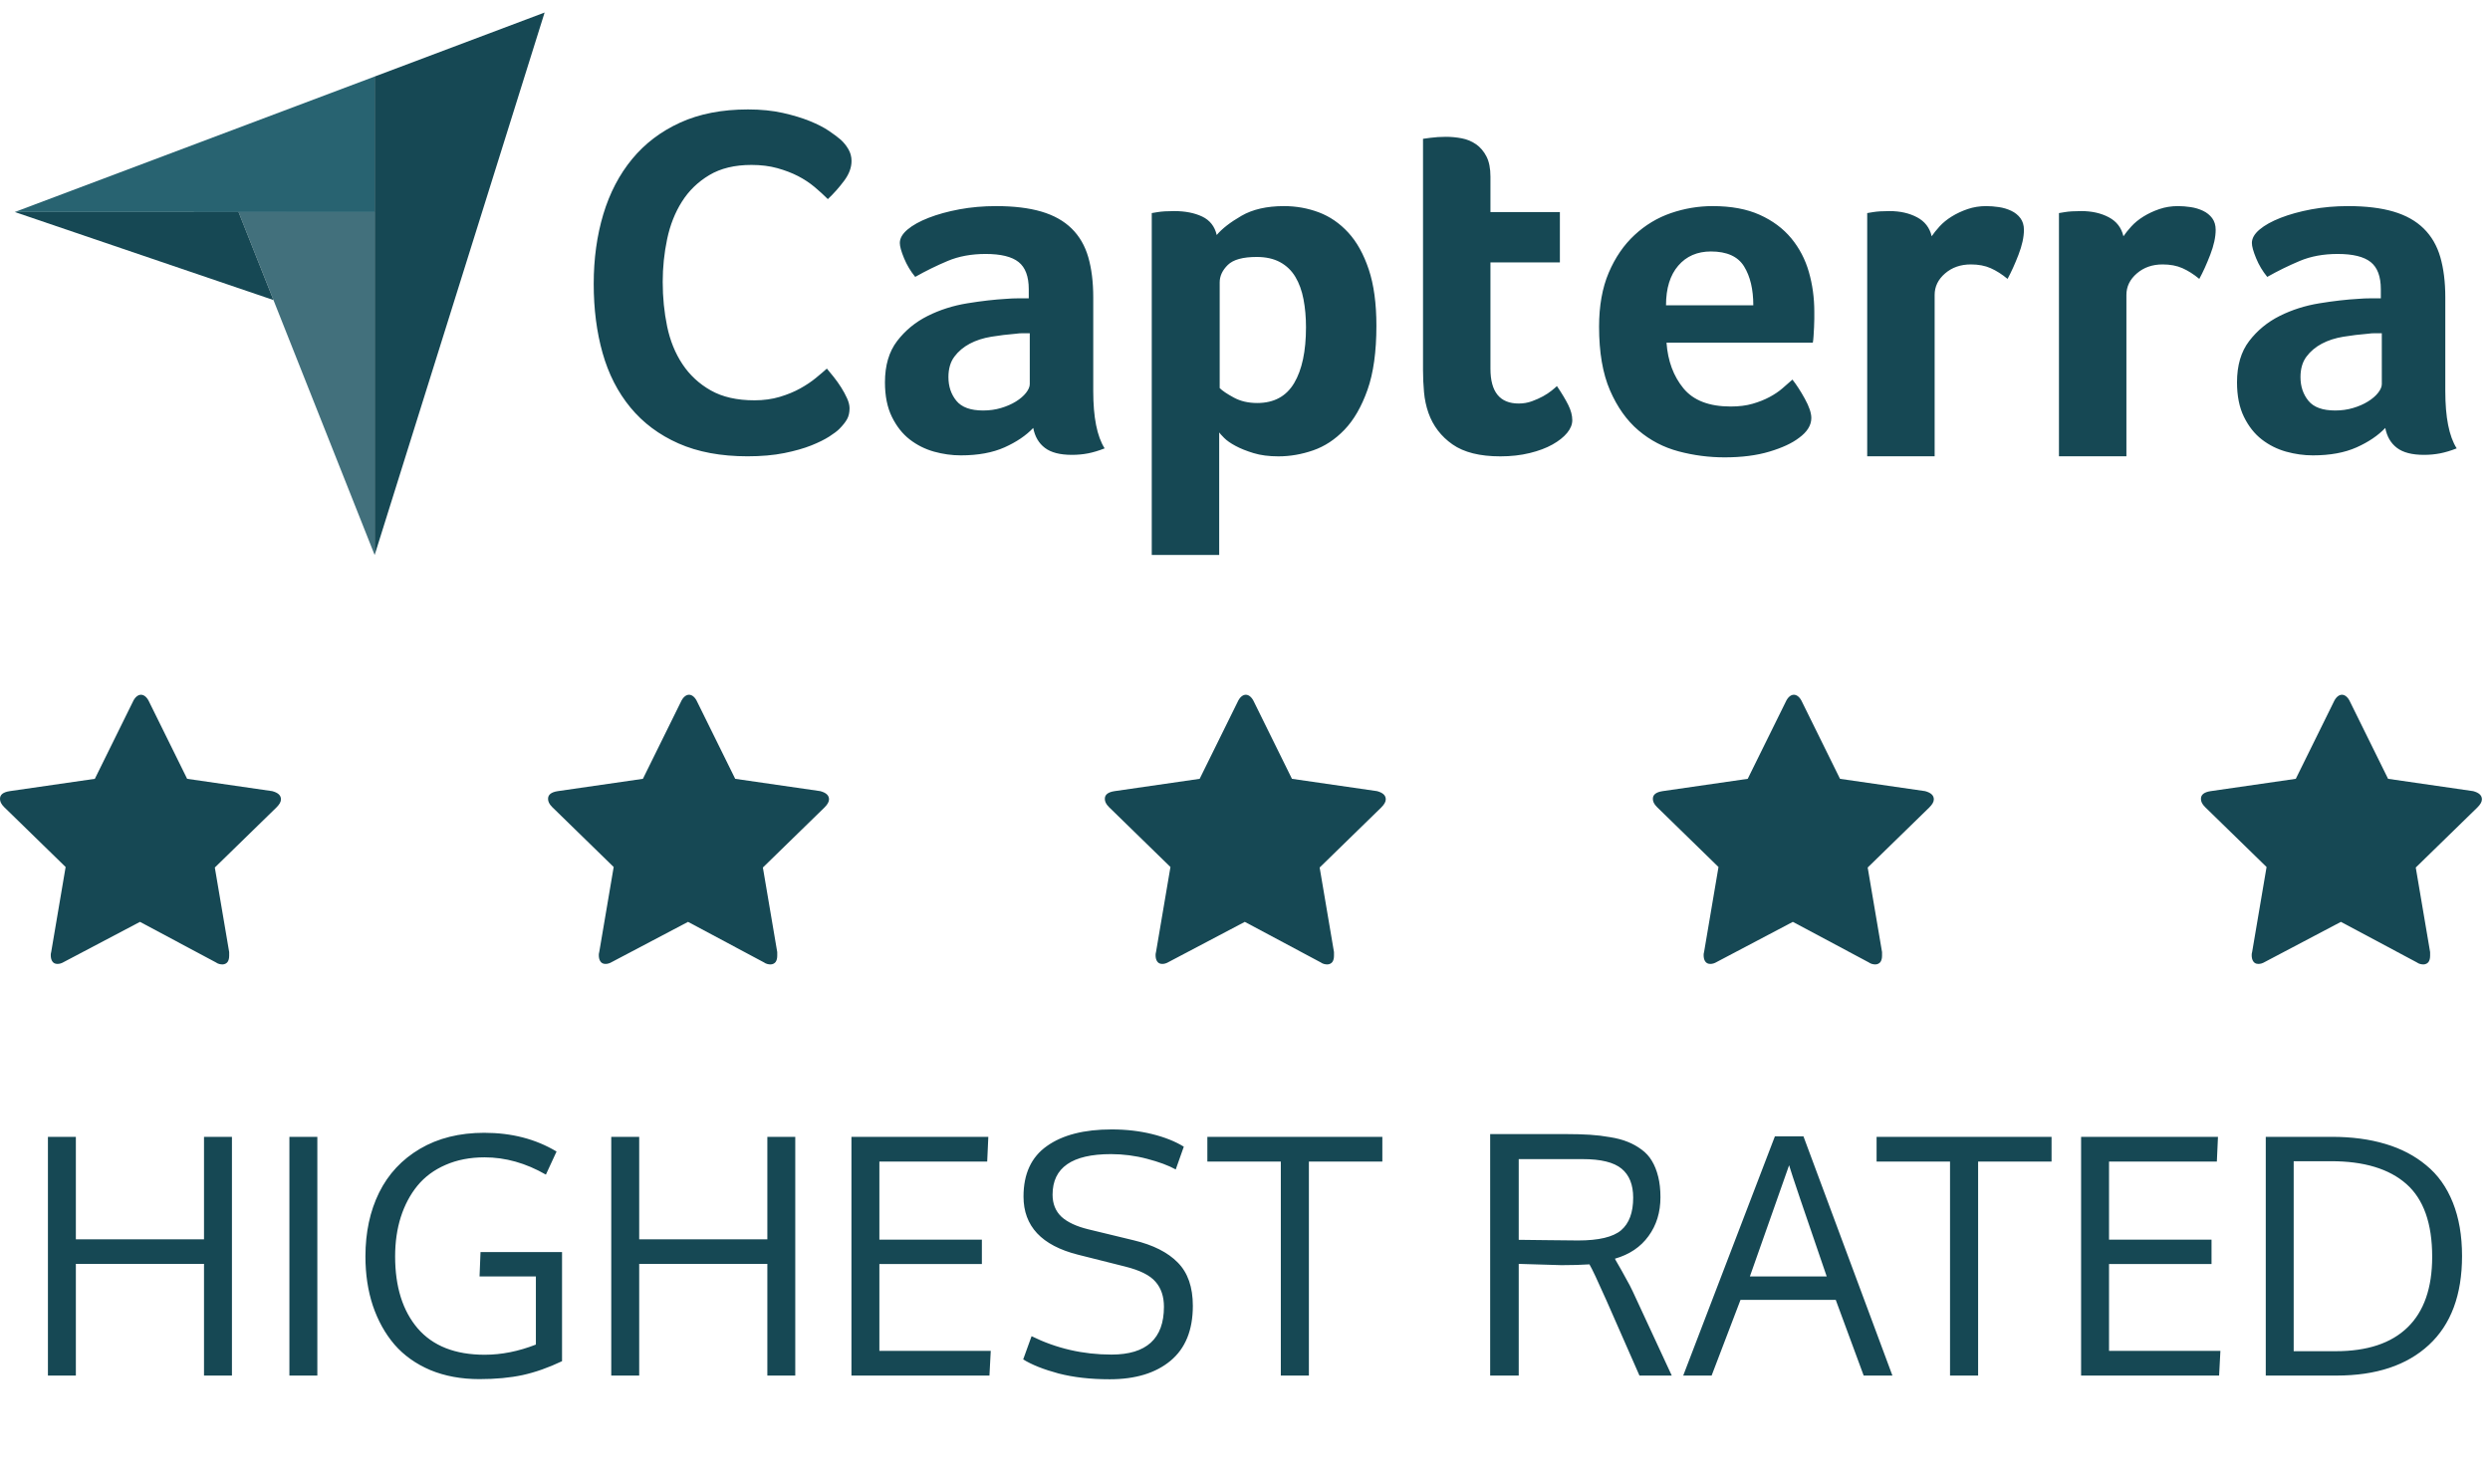 <svg width="146" height="87" viewBox="0 0 146 87" fill="none" xmlns="http://www.w3.org/2000/svg">
<g clip-path="url(#clip0)">
<path d="M0.865 12.431L13.988 12.434L21.967 12.435V4.488L0.865 12.431Z" fill="#286371"/>
<path d="M21.967 4.488V32.544L31.933 0.735L21.967 4.488Z" fill="#164854"/>
<path d="M21.967 12.434L13.987 12.433L21.967 32.543V12.434Z" fill="#42707C"/>
<path d="M0.865 12.431L16.034 17.593L13.988 12.433L0.865 12.431Z" fill="#164854"/>
<path d="M49.206 25.158C49.09 25.275 48.898 25.42 48.628 25.594C48.358 25.768 48.007 25.943 47.573 26.117C47.139 26.291 46.609 26.441 45.983 26.568C45.357 26.693 44.639 26.756 43.83 26.756C42.269 26.756 40.92 26.504 39.783 26.001C38.646 25.498 37.707 24.795 36.965 23.894C36.223 22.994 35.679 21.928 35.332 20.698C34.985 19.468 34.812 18.117 34.812 16.645C34.812 15.173 35 13.812 35.375 12.562C35.751 11.313 36.315 10.233 37.066 9.323C37.818 8.412 38.757 7.7 39.884 7.187C41.012 6.674 42.336 6.417 43.859 6.417C44.61 6.417 45.289 6.485 45.897 6.62C46.504 6.756 47.033 6.916 47.486 7.1C47.939 7.284 48.315 7.477 48.614 7.681C48.912 7.884 49.138 8.054 49.293 8.189C49.466 8.345 49.615 8.529 49.741 8.741C49.866 8.955 49.929 9.187 49.929 9.439C49.929 9.827 49.784 10.214 49.495 10.601C49.206 10.989 48.888 11.347 48.541 11.676C48.31 11.444 48.05 11.207 47.761 10.964C47.472 10.722 47.149 10.509 46.793 10.325C46.436 10.141 46.031 9.986 45.579 9.86C45.126 9.734 44.62 9.671 44.061 9.671C43.078 9.671 42.255 9.87 41.59 10.267C40.925 10.664 40.39 11.182 39.986 11.822C39.581 12.461 39.292 13.192 39.118 14.015C38.945 14.839 38.858 15.676 38.858 16.529C38.858 17.439 38.945 18.311 39.118 19.144C39.292 19.977 39.59 20.713 40.015 21.352C40.438 21.991 40.992 22.505 41.676 22.892C42.36 23.279 43.213 23.473 44.235 23.473C44.774 23.473 45.27 23.405 45.723 23.27C46.175 23.134 46.576 22.969 46.923 22.775C47.27 22.582 47.573 22.379 47.833 22.166C48.093 21.953 48.31 21.769 48.483 21.613C48.599 21.749 48.734 21.914 48.888 22.107C49.044 22.303 49.188 22.507 49.322 22.718C49.456 22.931 49.572 23.144 49.668 23.357C49.765 23.57 49.813 23.764 49.813 23.938C49.813 24.19 49.765 24.403 49.668 24.577C49.572 24.751 49.418 24.945 49.206 25.158ZM64.102 22.93C64.102 24.469 64.324 25.59 64.77 26.291C64.421 26.428 64.097 26.525 63.796 26.584C63.496 26.642 63.181 26.671 62.851 26.671C62.153 26.671 61.625 26.535 61.267 26.262C60.908 25.99 60.68 25.6 60.583 25.093C60.157 25.542 59.594 25.921 58.897 26.233C58.199 26.544 57.345 26.701 56.338 26.701C55.814 26.701 55.291 26.628 54.767 26.483C54.244 26.336 53.769 26.099 53.342 25.769C52.916 25.438 52.567 24.996 52.296 24.443C52.024 23.889 51.889 23.214 51.889 22.418C51.889 21.427 52.126 20.621 52.601 19.999C53.076 19.377 53.672 18.887 54.39 18.527C55.106 18.168 55.882 17.921 56.716 17.785C57.549 17.649 58.315 17.562 59.013 17.522C59.246 17.503 59.473 17.493 59.696 17.493H60.321V16.961C60.321 16.212 60.122 15.68 59.725 15.365C59.328 15.049 58.683 14.891 57.792 14.891C56.958 14.891 56.216 15.028 55.567 15.301C54.917 15.574 54.283 15.885 53.663 16.236C53.391 15.905 53.173 15.54 53.008 15.14C52.843 14.741 52.761 14.443 52.761 14.248C52.761 13.976 52.911 13.713 53.212 13.459C53.512 13.206 53.924 12.977 54.448 12.772C54.971 12.568 55.572 12.402 56.251 12.275C56.929 12.149 57.646 12.085 58.402 12.085C59.449 12.085 60.336 12.193 61.063 12.407C61.79 12.621 62.381 12.953 62.837 13.401C63.292 13.849 63.617 14.409 63.811 15.081C64.004 15.754 64.102 16.538 64.102 17.434V22.93ZM60.38 19.539H59.972C59.837 19.539 59.701 19.549 59.566 19.569C59.081 19.608 58.6 19.666 58.126 19.744C57.651 19.822 57.229 19.958 56.861 20.153C56.493 20.348 56.192 20.602 55.96 20.913C55.727 21.225 55.611 21.625 55.611 22.112C55.611 22.657 55.766 23.12 56.076 23.5C56.386 23.88 56.909 24.07 57.646 24.07C58.014 24.07 58.363 24.022 58.693 23.924C59.023 23.827 59.313 23.7 59.566 23.544C59.817 23.388 60.016 23.218 60.162 23.032C60.307 22.847 60.38 22.677 60.38 22.521V19.539ZM71.342 13.78C71.651 13.411 72.134 13.035 72.791 12.655C73.448 12.275 74.279 12.085 75.284 12.085C75.999 12.085 76.68 12.207 77.328 12.45C77.975 12.694 78.55 13.089 79.052 13.634C79.555 14.18 79.956 14.901 80.256 15.797C80.555 16.694 80.705 17.795 80.705 19.101C80.705 20.62 80.531 21.873 80.183 22.857C79.835 23.841 79.386 24.621 78.836 25.195C78.285 25.77 77.671 26.175 76.995 26.408C76.319 26.642 75.642 26.759 74.966 26.759C74.405 26.759 73.917 26.696 73.502 26.569C73.086 26.442 72.734 26.302 72.444 26.145C72.154 25.99 71.932 25.834 71.777 25.678C71.623 25.522 71.526 25.415 71.487 25.356V32.542H67.533V12.494C67.63 12.475 67.747 12.456 67.884 12.436C68.001 12.417 68.138 12.402 68.295 12.392C68.451 12.382 68.637 12.377 68.851 12.377C69.495 12.377 70.042 12.485 70.492 12.699C70.941 12.914 71.225 13.274 71.342 13.78ZM76.576 19.188C76.576 18.604 76.528 18.058 76.431 17.551C76.335 17.045 76.176 16.606 75.954 16.236C75.733 15.866 75.434 15.578 75.058 15.373C74.682 15.169 74.224 15.067 73.685 15.067C72.875 15.067 72.311 15.223 71.993 15.534C71.675 15.846 71.516 16.188 71.516 16.558V22.755C71.67 22.911 71.945 23.096 72.34 23.31C72.735 23.525 73.193 23.631 73.713 23.631C74.697 23.631 75.419 23.242 75.882 22.462C76.345 21.683 76.576 20.591 76.576 19.188ZM83.758 24.216C83.621 23.827 83.534 23.417 83.496 22.988C83.457 22.56 83.438 22.131 83.438 21.702V8.139C83.573 8.12 83.718 8.1 83.874 8.08C84.009 8.061 84.154 8.047 84.31 8.037C84.465 8.027 84.62 8.022 84.775 8.022C85.085 8.022 85.395 8.051 85.706 8.11C86.015 8.168 86.297 8.285 86.549 8.46C86.8 8.636 87.004 8.875 87.159 9.177C87.314 9.479 87.392 9.874 87.392 10.36V12.436H91.463V15.388H87.392V21.622C87.392 22.981 87.945 23.661 89.05 23.661C89.321 23.661 89.578 23.617 89.82 23.529C90.062 23.441 90.28 23.344 90.475 23.237C90.668 23.13 90.838 23.018 90.983 22.901C91.129 22.784 91.23 22.696 91.289 22.638C91.58 23.067 91.802 23.438 91.957 23.751C92.112 24.065 92.19 24.36 92.19 24.635C92.19 24.891 92.088 25.142 91.885 25.387C91.681 25.633 91.395 25.86 91.027 26.066C90.659 26.272 90.213 26.44 89.689 26.567C89.166 26.695 88.594 26.759 87.974 26.759C86.771 26.759 85.836 26.526 85.167 26.058C84.499 25.59 84.028 24.976 83.758 24.216ZM101.479 23.836C101.965 23.836 102.393 23.783 102.763 23.675C103.133 23.569 103.463 23.437 103.755 23.281C104.047 23.125 104.3 22.955 104.514 22.769C104.728 22.584 104.922 22.414 105.098 22.258C105.331 22.55 105.574 22.925 105.827 23.383C106.08 23.841 106.206 24.216 106.206 24.508C106.206 24.937 105.964 25.327 105.48 25.678C105.073 25.99 104.495 26.258 103.749 26.481C103.003 26.705 102.126 26.818 101.118 26.818C100.206 26.818 99.31 26.701 98.428 26.467C97.546 26.233 96.761 25.824 96.073 25.239C95.384 24.655 94.827 23.87 94.4 22.886C93.974 21.902 93.761 20.66 93.761 19.159C93.761 17.931 93.95 16.875 94.328 15.988C94.706 15.101 95.21 14.365 95.84 13.781C96.47 13.196 97.182 12.768 97.977 12.494C98.772 12.222 99.586 12.085 100.42 12.085C101.505 12.085 102.426 12.256 103.182 12.597C103.938 12.938 104.553 13.396 105.029 13.971C105.504 14.546 105.848 15.203 106.061 15.944C106.274 16.684 106.381 17.464 106.381 18.282V18.691C106.381 18.848 106.376 19.013 106.366 19.188C106.357 19.364 106.347 19.535 106.337 19.7C106.327 19.866 106.313 19.997 106.294 20.095H97.715C97.793 21.166 98.124 22.058 98.707 22.769C99.291 23.481 100.215 23.836 101.479 23.836ZM102.804 17.902C102.804 16.967 102.624 16.207 102.263 15.622C101.902 15.037 101.254 14.745 100.319 14.745C99.519 14.745 98.88 15.023 98.403 15.578C97.925 16.134 97.686 16.908 97.686 17.902L102.804 17.902ZM113.263 13.854C113.379 13.681 113.534 13.487 113.728 13.274C113.922 13.062 114.159 12.868 114.44 12.694C114.722 12.52 115.032 12.375 115.371 12.259C115.71 12.143 116.074 12.085 116.462 12.085C116.694 12.085 116.941 12.105 117.203 12.143C117.465 12.182 117.707 12.255 117.93 12.361C118.153 12.467 118.332 12.612 118.468 12.795C118.603 12.979 118.672 13.206 118.672 13.476C118.672 13.902 118.565 14.39 118.352 14.941C118.138 15.493 117.925 15.963 117.712 16.353C117.382 16.08 117.053 15.871 116.723 15.725C116.393 15.578 116.006 15.505 115.56 15.505C114.959 15.505 114.455 15.681 114.048 16.033C113.641 16.384 113.437 16.805 113.437 17.293V26.756H109.483V12.494C109.58 12.475 109.696 12.456 109.832 12.436C109.948 12.417 110.084 12.402 110.239 12.392C110.394 12.382 110.578 12.377 110.791 12.377C111.411 12.377 111.949 12.498 112.405 12.74C112.86 12.981 113.147 13.352 113.263 13.854ZM124.507 13.854C124.623 13.681 124.778 13.487 124.972 13.274C125.165 13.062 125.403 12.868 125.684 12.694C125.965 12.52 126.275 12.375 126.615 12.259C126.954 12.143 127.317 12.085 127.705 12.085C127.938 12.085 128.185 12.105 128.447 12.143C128.708 12.182 128.95 12.255 129.174 12.361C129.396 12.467 129.576 12.612 129.712 12.795C129.847 12.979 129.915 13.206 129.915 13.476C129.915 13.902 129.808 14.39 129.595 14.941C129.382 15.493 129.169 15.963 128.955 16.353C128.626 16.08 128.296 15.871 127.967 15.725C127.637 15.578 127.25 15.505 126.804 15.505C126.203 15.505 125.699 15.681 125.292 16.033C124.885 16.384 124.681 16.805 124.681 17.293V26.756H120.726V12.494C120.823 12.475 120.94 12.456 121.076 12.436C121.192 12.417 121.327 12.402 121.483 12.392C121.638 12.382 121.821 12.377 122.035 12.377C122.655 12.377 123.193 12.498 123.649 12.74C124.104 12.981 124.39 13.352 124.507 13.854ZM143.379 22.93C143.379 24.469 143.601 25.59 144.047 26.291C143.699 26.428 143.374 26.525 143.073 26.584C142.773 26.642 142.458 26.671 142.128 26.671C141.43 26.671 140.902 26.535 140.544 26.262C140.185 25.99 139.957 25.6 139.86 25.093C139.434 25.542 138.871 25.921 138.174 26.233C137.476 26.544 136.623 26.701 135.615 26.701C135.091 26.701 134.568 26.628 134.044 26.483C133.521 26.336 133.046 26.099 132.62 25.769C132.193 25.438 131.844 24.996 131.573 24.443C131.301 23.889 131.166 23.214 131.166 22.418C131.166 21.427 131.403 20.621 131.878 19.999C132.353 19.377 132.949 18.887 133.666 18.527C134.383 18.168 135.159 17.921 135.993 17.785C136.826 17.649 137.592 17.562 138.29 17.522C138.523 17.503 138.75 17.493 138.974 17.493H139.599V16.961C139.599 16.212 139.4 15.68 139.002 15.365C138.604 15.049 137.96 14.891 137.069 14.891C136.235 14.891 135.493 15.028 134.844 15.301C134.195 15.574 133.56 15.885 132.939 16.236C132.668 15.905 132.449 15.54 132.285 15.14C132.121 14.741 132.038 14.443 132.038 14.248C132.038 13.976 132.188 13.713 132.489 13.459C132.789 13.206 133.201 12.977 133.725 12.772C134.248 12.568 134.849 12.402 135.527 12.275C136.206 12.149 136.923 12.085 137.68 12.085C138.726 12.085 139.613 12.193 140.34 12.407C141.067 12.621 141.658 12.953 142.114 13.401C142.569 13.849 142.894 14.409 143.088 15.081C143.281 15.754 143.379 16.538 143.379 17.434V22.93ZM139.656 19.539H139.249C139.114 19.539 138.978 19.549 138.842 19.569C138.358 19.608 137.878 19.666 137.403 19.744C136.928 19.822 136.506 19.958 136.138 20.153C135.77 20.348 135.469 20.602 135.237 20.913C135.004 21.225 134.888 21.625 134.888 22.112C134.888 22.657 135.043 23.12 135.353 23.5C135.663 23.88 136.186 24.07 136.923 24.07C137.291 24.07 137.64 24.022 137.97 23.924C138.3 23.827 138.59 23.7 138.842 23.544C139.094 23.388 139.293 23.218 139.439 23.032C139.584 22.847 139.657 22.677 139.657 22.521L139.656 19.539Z" fill="#164854"/>
<path d="M13.6 80.658H11.962V74.109H4.448V80.658H2.81V66.66H4.448V72.67H11.962V66.66H13.6V80.658ZM18.607 80.658H16.969V66.66H18.607V80.658ZM28.109 80.866C27.042 80.866 26.083 80.689 25.232 80.336C24.386 79.977 23.686 79.478 23.131 78.841C22.581 78.197 22.159 77.437 21.862 76.56C21.572 75.683 21.427 74.72 21.427 73.673C21.427 72.26 21.695 71.01 22.231 69.925C22.768 68.84 23.566 67.985 24.626 67.36C25.686 66.736 26.942 66.423 28.393 66.423C30.002 66.423 31.415 66.789 32.633 67.521L32.008 68.875C30.834 68.199 29.636 67.862 28.412 67.862C27.56 67.862 26.796 68.01 26.121 68.307C25.452 68.597 24.904 69.004 24.474 69.528C24.052 70.045 23.727 70.657 23.5 71.364C23.279 72.064 23.168 72.834 23.168 73.673C23.168 75.452 23.61 76.859 24.493 77.894C25.383 78.923 26.692 79.437 28.421 79.437C29.405 79.437 30.405 79.238 31.421 78.841V74.847H28.118L28.175 73.417H32.955V79.815C32.16 80.194 31.39 80.465 30.645 80.629C29.907 80.787 29.061 80.866 28.109 80.866ZM46.63 80.658H44.993V74.109H37.479V80.658H35.841V66.66H37.479V72.67H44.993V66.66H46.63V80.658ZM49.924 80.658V66.66H57.95L57.884 68.108H51.562V72.689H57.572V74.118H51.562V79.21H58.092L58.016 80.658H49.924ZM60.486 78.349C61.944 79.068 63.506 79.427 65.171 79.427C67.222 79.427 68.247 78.494 68.247 76.626C68.247 76.02 68.083 75.531 67.755 75.159C67.433 74.78 66.843 74.484 65.985 74.269L63.203 73.569C61.076 73.032 60.013 71.897 60.013 70.162C60.013 68.83 60.471 67.843 61.386 67.199C62.301 66.549 63.566 66.225 65.181 66.225C66.026 66.225 66.818 66.316 67.557 66.499C68.295 66.682 68.913 66.928 69.412 67.237L68.939 68.572C68.516 68.338 67.954 68.13 67.254 67.947C66.56 67.764 65.856 67.673 65.143 67.673C62.859 67.673 61.717 68.465 61.717 70.048C61.717 70.585 61.891 71.017 62.237 71.345C62.591 71.667 63.118 71.913 63.818 72.083L66.478 72.727C67.613 72.998 68.475 73.433 69.061 74.033C69.648 74.626 69.942 75.471 69.942 76.569C69.942 77.995 69.503 79.071 68.626 79.796C67.755 80.516 66.569 80.875 65.067 80.875C63.944 80.875 62.944 80.762 62.067 80.535C61.197 80.301 60.505 80.027 59.994 79.711L60.486 78.349ZM76.746 80.658H75.1V68.108H70.793V66.66H81.053V68.108H76.746V80.658ZM89.05 67.966V72.698C89.309 72.698 89.842 72.704 90.65 72.717C91.464 72.73 92.091 72.736 92.533 72.736C93.738 72.736 94.578 72.537 95.051 72.14C95.524 71.736 95.761 71.099 95.761 70.228C95.761 69.464 95.533 68.897 95.079 68.525C94.625 68.152 93.865 67.966 92.798 67.966H89.05ZM98.023 80.658H96.129L94.199 76.266C93.675 75.087 93.341 74.376 93.196 74.137C92.735 74.168 92.189 74.184 91.558 74.184L89.05 74.109V80.658H87.375V66.499H91.852C92.369 66.499 92.826 66.512 93.224 66.537C93.622 66.562 94.016 66.609 94.407 66.679C94.805 66.742 95.148 66.834 95.439 66.953C95.729 67.067 96 67.218 96.253 67.407C96.505 67.59 96.707 67.812 96.858 68.07C97.016 68.329 97.139 68.638 97.228 68.998C97.316 69.351 97.36 69.752 97.36 70.2C97.36 71.083 97.126 71.843 96.66 72.48C96.199 73.118 95.543 73.56 94.691 73.805C94.691 73.818 94.754 73.932 94.88 74.146C95.007 74.361 95.155 74.626 95.325 74.941C95.502 75.251 95.637 75.509 95.732 75.717L98.023 80.658ZM107.108 74.847C105.777 70.979 105.042 68.805 104.903 68.326C104.903 68.326 104.137 70.499 102.603 74.847H107.108ZM109.276 80.658L107.638 76.219H102.054L100.36 80.658H98.695L104.07 66.632H105.745L110.961 80.658H109.276ZM115.986 80.658H114.339V68.108H110.033V66.66H120.292V68.108H115.986V80.658ZM122.024 80.658V66.66H130.05L129.984 68.108H123.662V72.689H129.672V74.118H123.662V79.21H130.192L130.116 80.658H122.024ZM142.61 73.692C142.61 71.736 142.105 70.313 141.095 69.424C140.086 68.534 138.615 68.089 136.685 68.089H134.489V79.229H136.959C138.802 79.229 140.202 78.765 141.161 77.837C142.127 76.904 142.61 75.522 142.61 73.692ZM144.361 73.645C144.361 75.922 143.714 77.661 142.42 78.859C141.127 80.058 139.322 80.658 137.007 80.658H132.852V66.66H136.732C137.899 66.66 138.943 66.799 139.865 67.076C140.786 67.348 141.584 67.764 142.259 68.326C142.941 68.881 143.461 69.609 143.821 70.512C144.18 71.408 144.361 72.452 144.361 73.645Z" fill="#164854"/>
<path d="M16.474 46.87C16.474 47.02 16.384 47.171 16.203 47.351L12.596 50.868L13.438 55.828C13.438 55.889 13.438 55.949 13.438 56.039C13.438 56.189 13.408 56.309 13.348 56.4C13.287 56.49 13.167 56.55 13.047 56.55C12.927 56.55 12.776 56.52 12.656 56.43L8.207 54.055L3.758 56.4C3.607 56.49 3.487 56.52 3.367 56.52C3.217 56.52 3.126 56.46 3.066 56.369C3.006 56.279 2.976 56.159 2.976 56.009C2.976 55.979 2.976 55.889 3.006 55.798L3.848 50.838L0.24 47.321C0.06 47.14 0 46.99 0 46.84C0 46.599 0.18 46.449 0.571 46.389L5.561 45.667L7.786 41.158C7.906 40.888 8.087 40.737 8.267 40.737C8.447 40.737 8.628 40.888 8.748 41.158L10.973 45.667L15.963 46.389C16.294 46.479 16.474 46.629 16.474 46.87Z" fill="#164854"/>
<path d="M48.609 46.87C48.609 47.02 48.519 47.171 48.339 47.351L44.731 50.868L45.573 55.828C45.573 55.889 45.573 55.949 45.573 56.039C45.573 56.189 45.543 56.309 45.483 56.4C45.423 56.49 45.302 56.55 45.182 56.55C45.062 56.55 44.912 56.52 44.791 56.43L40.342 54.055L35.893 56.4C35.743 56.49 35.622 56.52 35.502 56.52C35.352 56.52 35.262 56.46 35.202 56.369C35.141 56.279 35.111 56.159 35.111 56.009C35.111 55.979 35.111 55.889 35.141 55.798L35.983 50.838L32.376 47.321C32.195 47.14 32.135 46.99 32.135 46.84C32.135 46.599 32.316 46.449 32.706 46.389L37.697 45.667L39.921 41.158C40.042 40.888 40.222 40.737 40.402 40.737C40.583 40.737 40.763 40.888 40.883 41.158L43.108 45.667L48.098 46.389C48.429 46.479 48.609 46.629 48.609 46.87Z" fill="#164854"/>
<path d="M81.254 46.87C81.254 47.02 81.164 47.171 80.984 47.351L77.377 50.868L78.218 55.828C78.218 55.889 78.218 55.949 78.218 56.039C78.218 56.189 78.188 56.309 78.128 56.4C78.068 56.49 77.948 56.55 77.827 56.55C77.707 56.55 77.557 56.52 77.437 56.43L72.988 54.055L68.538 56.4C68.388 56.49 68.268 56.52 68.147 56.52C67.997 56.52 67.907 56.46 67.847 56.369C67.787 56.279 67.757 56.159 67.757 56.009C67.757 55.979 67.757 55.889 67.787 55.798L68.629 50.838L65.021 47.321C64.841 47.14 64.781 46.99 64.781 46.84C64.781 46.599 64.961 46.449 65.352 46.389L70.342 45.667L72.567 41.158C72.687 40.888 72.867 40.737 73.048 40.737C73.228 40.737 73.408 40.888 73.529 41.158L75.753 45.667L80.743 46.389C81.074 46.479 81.254 46.629 81.254 46.87Z" fill="#164854"/>
<path d="M113.389 46.87C113.389 47.02 113.299 47.171 113.119 47.351L109.511 50.868L110.353 55.828C110.353 55.889 110.353 55.949 110.353 56.039C110.353 56.189 110.323 56.309 110.263 56.4C110.203 56.49 110.083 56.55 109.962 56.55C109.842 56.55 109.692 56.52 109.572 56.43L105.122 54.055L100.673 56.4C100.523 56.49 100.403 56.52 100.282 56.52C100.132 56.52 100.042 56.46 99.982 56.369C99.922 56.279 99.892 56.159 99.892 56.009C99.892 55.979 99.892 55.889 99.922 55.798L100.763 50.838L97.156 47.321C96.975 47.14 96.915 46.99 96.915 46.84C96.915 46.599 97.096 46.449 97.487 46.389L102.477 45.667L104.702 41.158C104.822 40.888 105.002 40.737 105.182 40.737C105.363 40.737 105.543 40.888 105.664 41.158L107.888 45.667L112.878 46.389C113.209 46.479 113.389 46.629 113.389 46.87Z" fill="#164854"/>
<path d="M145.525 46.87C145.525 47.02 145.435 47.171 145.255 47.351L141.647 50.868L142.489 55.828C142.489 55.889 142.489 55.949 142.489 56.039C142.489 56.189 142.459 56.309 142.399 56.4C142.339 56.49 142.218 56.55 142.098 56.55C141.978 56.55 141.828 56.52 141.707 56.43L137.258 54.055L132.809 56.4C132.659 56.49 132.538 56.52 132.418 56.52C132.268 56.52 132.178 56.46 132.118 56.369C132.057 56.279 132.027 56.159 132.027 56.009C132.027 55.979 132.027 55.889 132.057 55.798L132.899 50.838L129.292 47.321C129.111 47.14 129.051 46.99 129.051 46.84C129.051 46.599 129.232 46.449 129.622 46.389L134.613 45.667L136.837 41.158C136.958 40.888 137.138 40.737 137.318 40.737C137.499 40.737 137.679 40.888 137.799 41.158L140.024 45.667L145.014 46.389C145.345 46.479 145.525 46.629 145.525 46.87Z" fill="#164854"/>
</g>
<defs>
<clipPath id="clip0">
<rect width="145.856" height="86.204" fill="white"/>
</clipPath>
</defs>
</svg>
